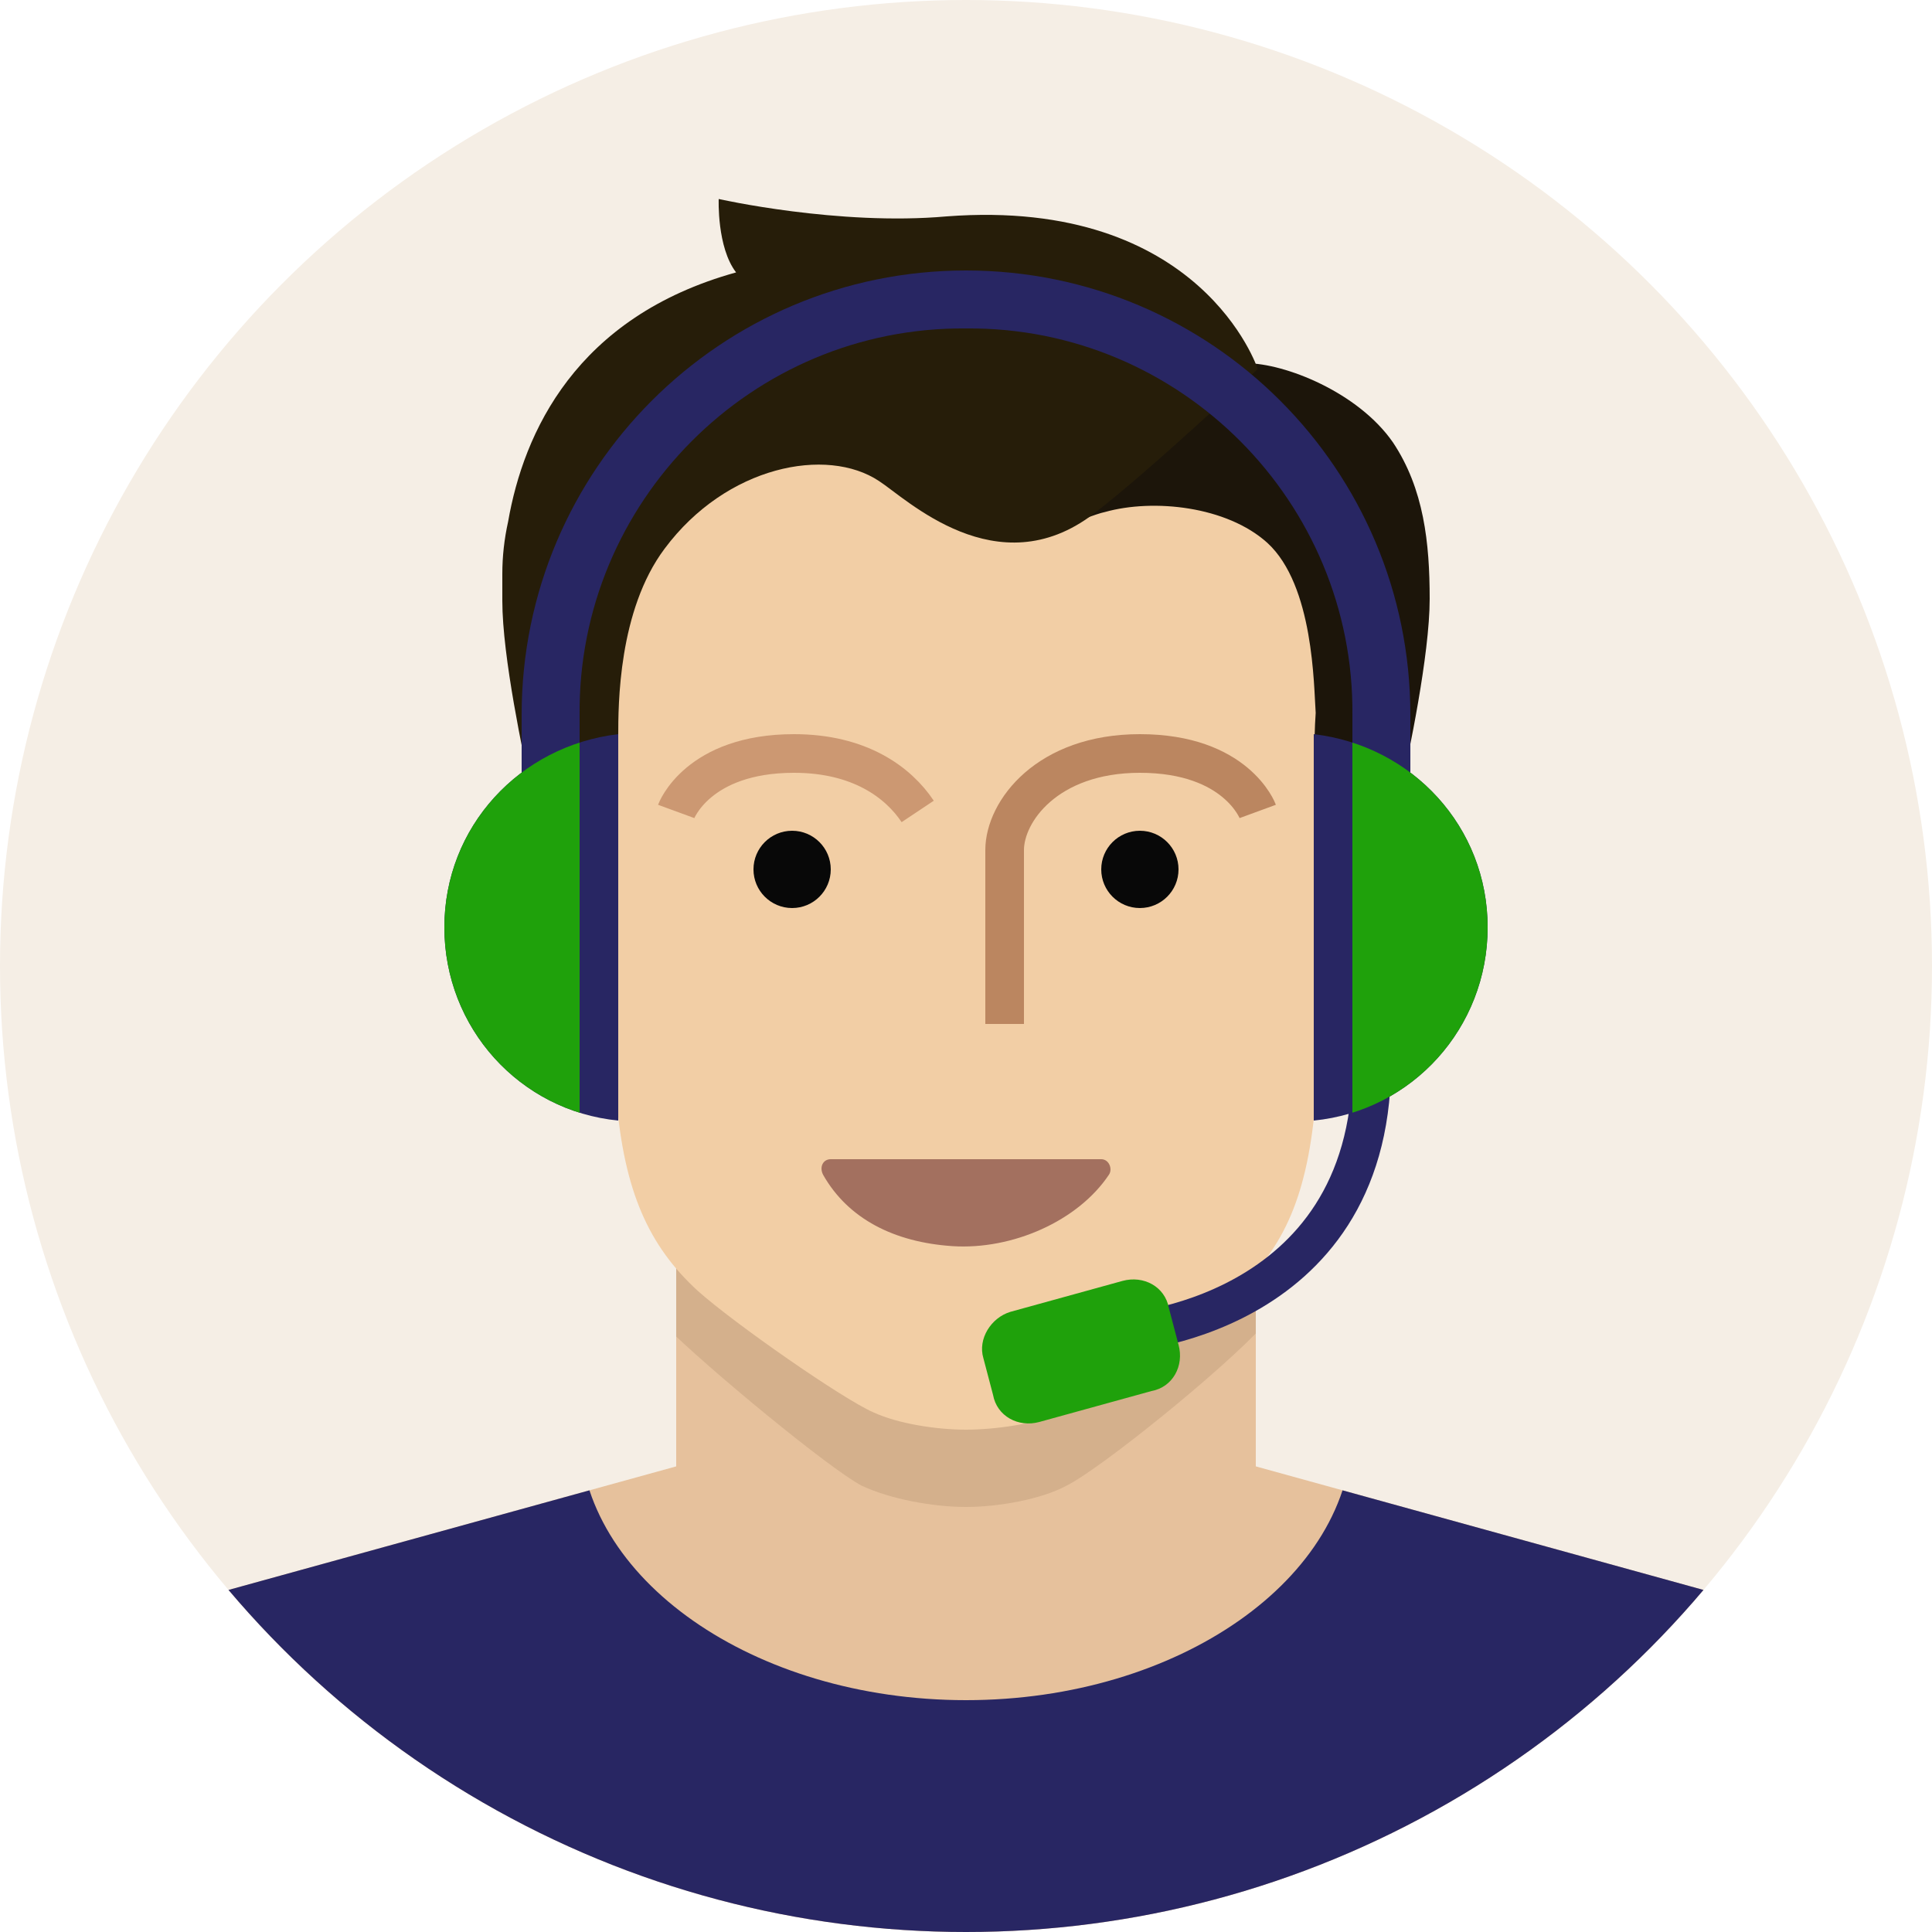 <svg viewBox="-27 24 100 100" xml:space="preserve" xmlns="http://www.w3.org/2000/svg" xmlns:xlink="http://www.w3.org/1999/xlink"><circle cx="23" cy="74" fill="#F5EEE5" r="50" class="fill-f5eee5"></circle><defs><circle cx="23" cy="74" id="a" r="50"></circle></defs><clipPath id="b"><use overflow="visible" xlink:href="#a"></use></clipPath><path clip-path="url(#b)" d="m38 99.9 27.9 7.7c3.2 1.1 5.7 3.5 7.1 6.6v9.8H-27v-9.8c1.3-3.1 3.9-5.5 7.1-6.6L8 99.9V85h30v14.9z" fill="#E6C19C" class="fill-e6c19c"></path><g clip-path="url(#b)"><defs><path d="m38 99.9 27.9 7.7c3.2 1.1 5.7 3.5 7.1 6.6v9.8H-27v-9.8c1.3-3.1 3.9-5.5 7.1-6.6L8 99.9V85h30v14.9z" id="c"></path></defs><clipPath id="d"><use overflow="visible" xlink:href="#c"></use></clipPath><path clip-path="url(#d)" d="M23 102c-1.7 0-3.9-.4-5.4-1.1-1.7-.9-8-6.1-10.2-8.3-2.8-3-4.2-6.8-4.6-13.3-.4-6.5-2.1-29.7-2.1-35 0-7.5 5.7-19.2 22.1-19.2h.2c16.5.1 22.1 11.7 22.1 19.2 0 5.3-1.7 28.5-2.1 35-.4 6.5-1.8 10.2-4.6 13.3-2.1 2.3-8.4 7.4-10.2 8.3-1.3.7-3.5 1.1-5.2 1.1z" fill="#D4B08C" class="fill-d4b08c"></path><path clip-path="url(#d)" d="M-27 82H73v42H-27V82zm50 30c11 0 20-6.3 20-14s-9-14-20-14S3 90.3 3 98s9 14 20 14z" fill="#282663" class="fill-249cf2 fill-3a0272"></path></g><path d="M23 98c-1.5 0-3.5-.3-4.8-.9-1.6-.7-7.2-4.6-9.1-6.3-2.5-2.3-3.8-5.1-4.2-10S3 58.5 3 54.5C3 48.8 8.1 40 23 40s20 8.8 20 14.5c0 4-1.5 21.5-1.9 26.4s-1.6 7.7-4.2 10c-1.9 1.7-7.6 5.6-9.1 6.3-1.3.5-3.3.8-4.8.8z" fill="#F2CEA5" class="fill-f2cea5"></path><path d="M41 65.5s1.6.4 4.5-.6c.4-1.8 1.5-7 1.5-9.9s-.3-5.7-1.9-8.1c-1.8-2.6-5.6-4.1-7.6-4.1-2.3 1.4-7.7 4.6-9.4 6.5-.9 1 .4 1.8.4 1.8s1.2-.5 1.7-.6c2.5-.7 6.3-.3 8.4 1.6 2.4 2.2 2.4 7.4 2.5 8.8-.1 1.3-.1 4.6-.1 4.6z" fill="#1c150a" class="fill-d98c21 fill-1c150a"></path><path d="M.5 65C3.4 66 5 68.4 5 68.4v-6.3c0-1.6 0-6.5 2.4-9.7 3.2-4.3 8.4-5.3 11.1-3.5 1.4.9 6.1 5.5 11.1 1.7 3-2.3 8.5-7.5 8.5-7.5s-2.9-8.9-16.1-7.9c-5.6.5-11.8-.9-11.8-.9s-.1 2.5.9 3.8C2.8 40.4.1 46.4-.7 51c-.2.9-.3 1.8-.3 2.7v1.4C-1 58 .1 63.1.5 65z" fill="#261d09" class="fill-e6a422 fill-261d09"></path><path d="M30 84H16c-.4 0-.6.4-.4.8 1.3 2.3 3.7 3.5 6.7 3.7 3.1.2 6.5-1.3 8.1-3.7.2-.3 0-.8-.4-.8z" fill="#a3705f" class="fill-a3705f"></path><circle cx="32" cy="69" fill="#080808" r="2" class="fill-262626"></circle><circle cx="14" cy="69" fill="#080808" r="2" class="fill-262626"></circle><path d="M8 66s1.1-3 6.1-3c3.4 0 5.4 1.5 6.4 3" fill="none" stroke="#CC9872" stroke-width="2" class="stroke-cc9872"></path><path d="M38.1 66S37 63 32 63c-4.8 0-7 3-7 5v9" fill="none" stroke="#BB8660" stroke-width="2" class="stroke-bb8660"></path><path d="M46 61c0-12.7-10.3-23-23-23S0 48.3 0 61v8h3v-8c-.1-11 8.9-20.1 20-20 11.1-.1 20.1 9 20 20v9h3v-9z" fill="#282663" class="fill-6b363e fill-3a0272"></path><path d="M44 79.2C43.9 92.3 31 93 31 93" fill="none" stroke="#282663" stroke-width="2" class="stroke-6b363e stroke-3a0272"></path><path d="m25.3 91.9 5.8-1.6c1.1-.3 2.2.3 2.4 1.4l.5 1.9c.3 1.1-.3 2.2-1.4 2.4l-5.8 1.6c-1.1.3-2.2-.3-2.4-1.4l-.5-1.9c-.3-1 .4-2.1 1.4-2.4z" fill="#1fa10b" class="fill-452228 fill-fe7411"></path><path d="M5 82c-5.1-.5-9-4.8-9-10s3.9-9.4 9-10v20z" fill="#282663" class="fill-6b363e fill-3a0272"></path><defs><path d="M5 82c-5.1-.5-9-4.8-9-10s3.9-9.4 9-10v20z" id="e"></path></defs><clipPath id="f"><use overflow="visible" xlink:href="#e"></use></clipPath><path clip-path="url(#f)" fill="#1fa10b" d="M-4 62h7v20h-7z" class="fill-452228 fill-fe7411"></path><path d="M41 82c5.1-.5 9-4.8 9-10s-3.9-9.4-9-10v20z" fill="#282663" class="fill-6b363e fill-3a0272"></path><defs><path d="M41 82c5.1-.5 9-4.8 9-10s-3.9-9.4-9-10v20z" id="g"></path></defs><clipPath id="h"><use overflow="visible" xlink:href="#g"></use></clipPath><path clip-path="url(#h)" fill="#1fa10b" d="M43 62h8v20h-8z" class="fill-452228 fill-fe7411"></path></svg>